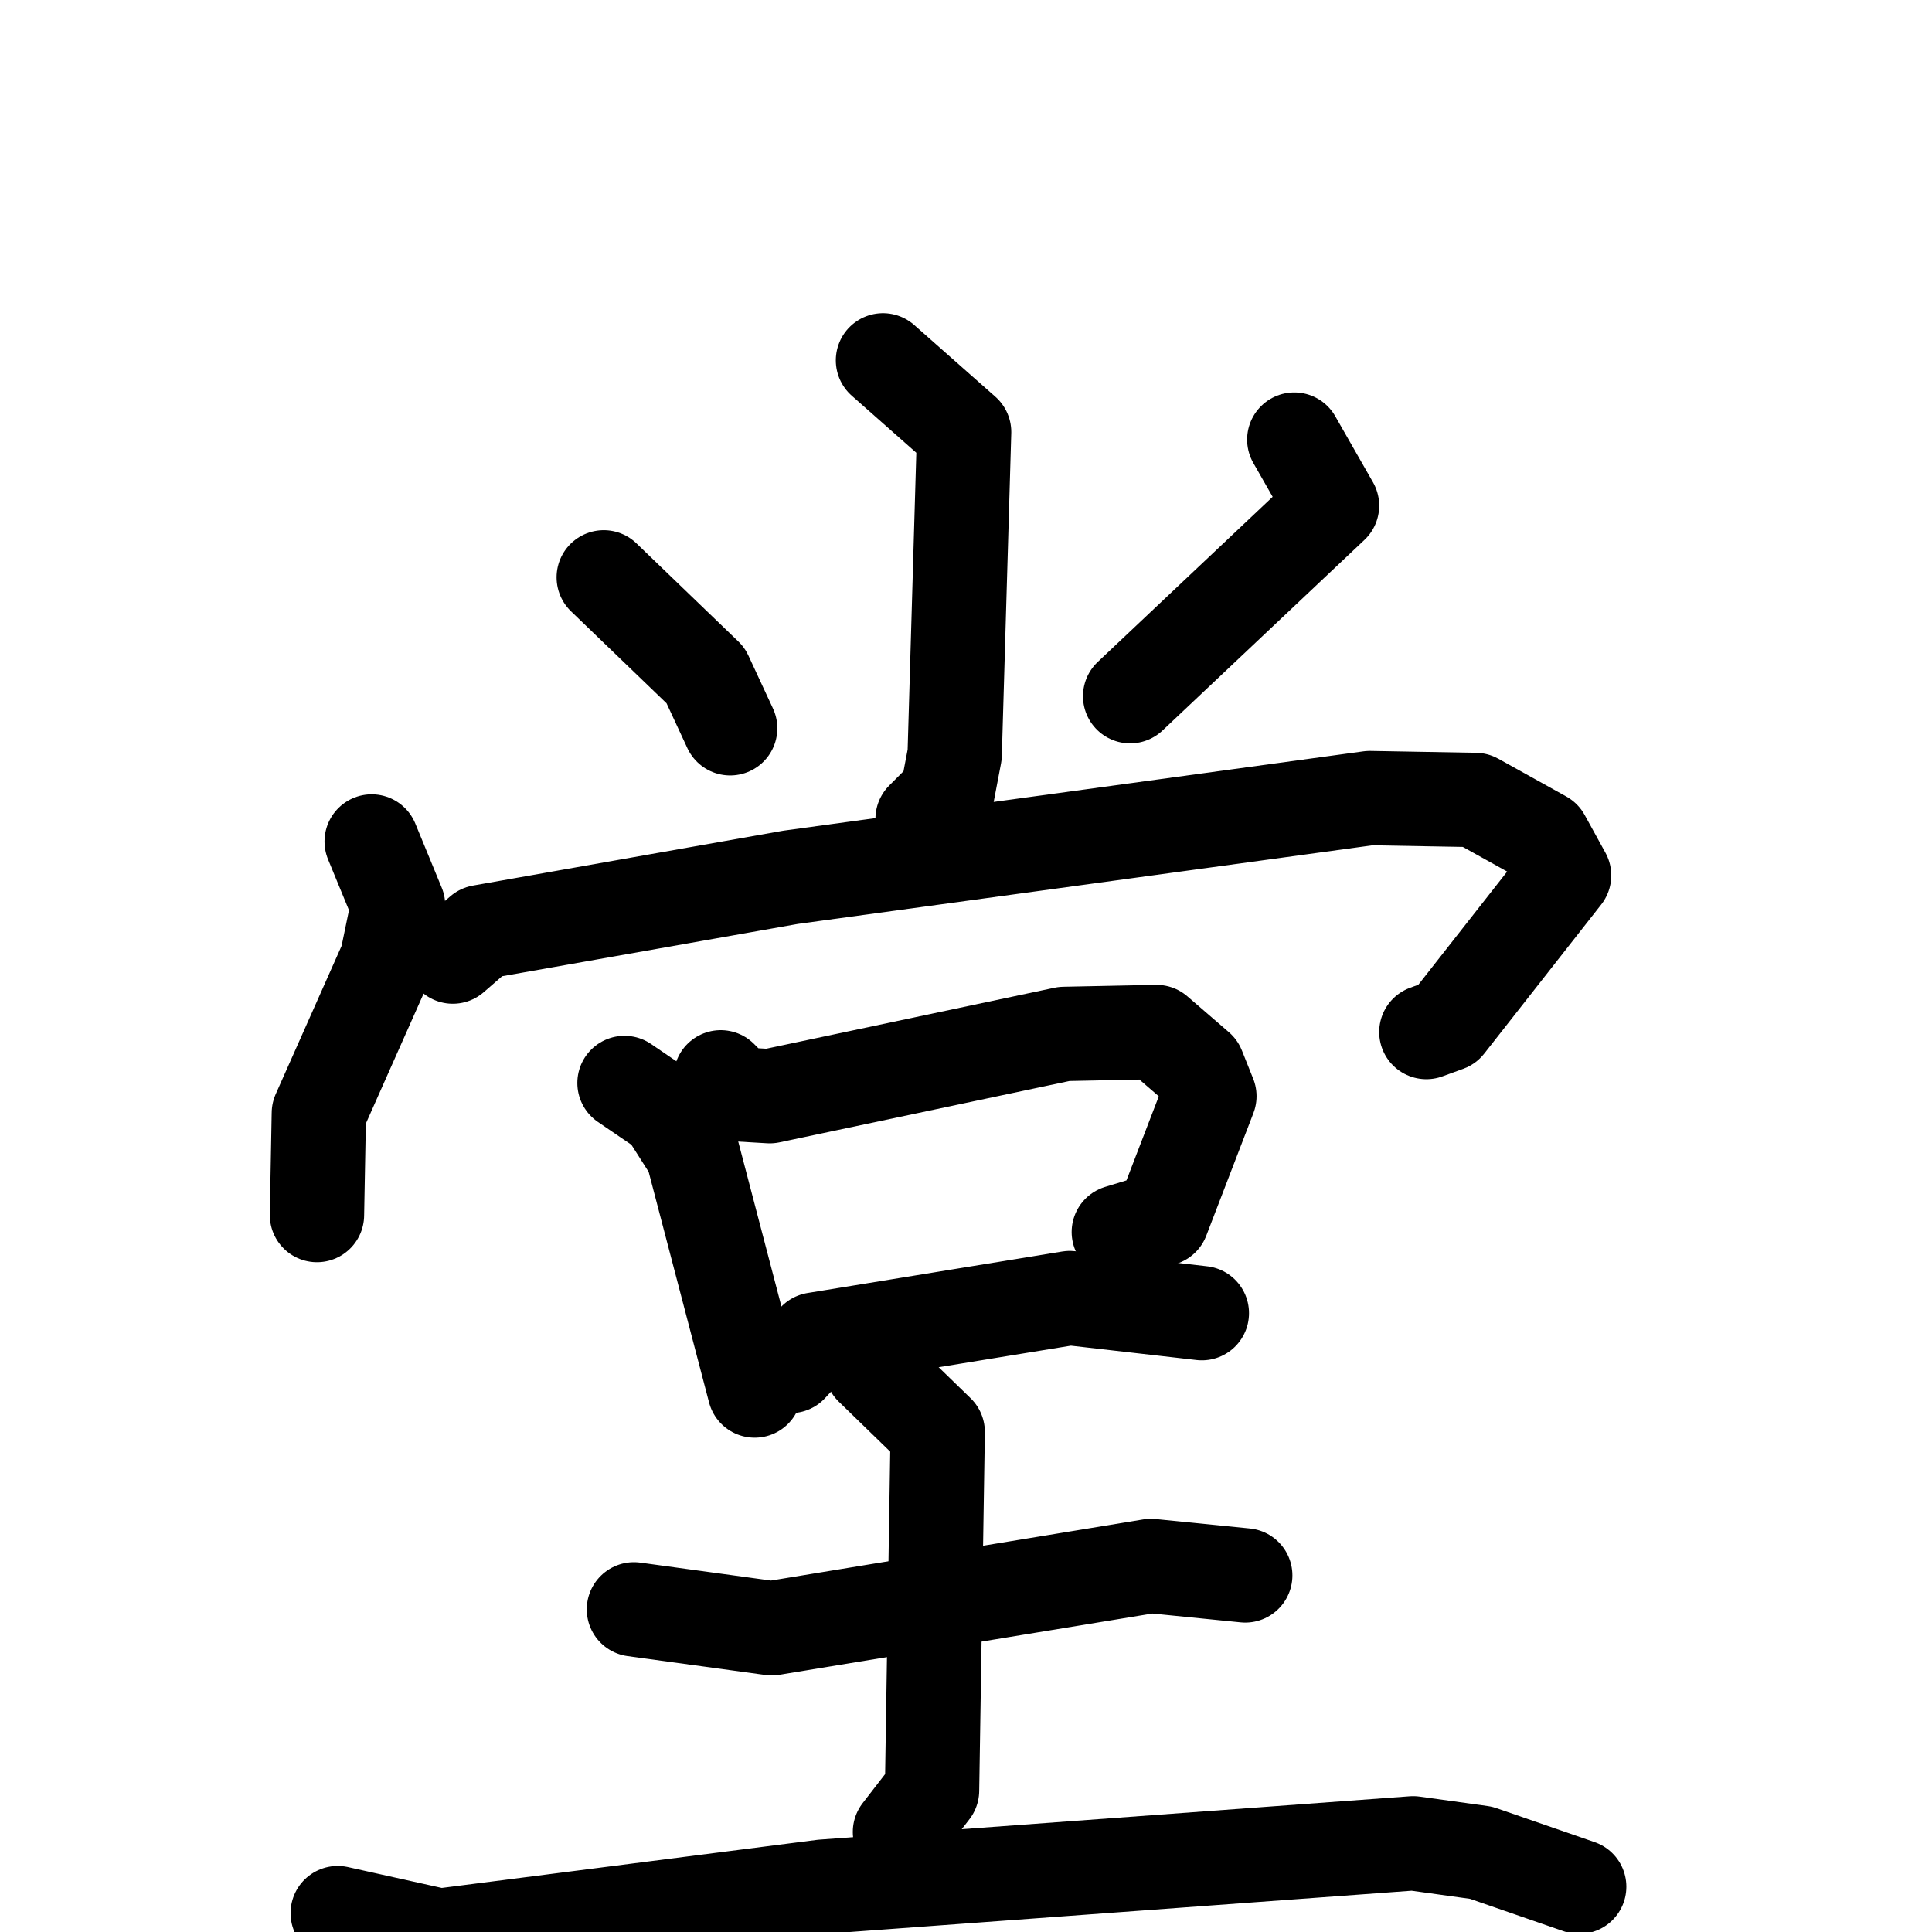 <svg xmlns="http://www.w3.org/2000/svg" viewBox="0 0 1024 1024">
  <g style="fill:none;stroke:#000000;stroke-width:50;stroke-linecap:round;stroke-linejoin:round;" transform="scale(1, 1) translate(0, 0)">
    <path d="M 468.0,191.0 L 511.0,229.0 L 506.0,400.0 L 502.0,421.0 L 489.0,434.0"/>
    <path d="M 320.0,306.0 L 374.0,358.0 L 387.0,386.0"/>
    <path d="M 686.0,233.0 L 706.0,268.0 L 599.0,369.0"/>
    <path d="M 197.0,446.0 L 211.0,480.0 L 205.0,509.0 L 169.0,590.0 L 168.0,644.0"/>
    <path d="M 240.0,507.0 L 255.0,494.0 L 419.0,465.0 L 726.0,423.0 L 782.0,424.0 L 818.0,444.0 L 829.0,464.0 L 767.0,543.0 L 756.0,547.0"/>
    <path d="M 331.0,574.0 L 353.0,589.0 L 367.0,611.0 L 400.0,737.0"/>
    <path d="M 382.0,571.0 L 391.0,580.0 L 408.0,581.0 L 564.0,548.0 L 613.0,547.0 L 635.0,566.0 L 641.0,581.0 L 616.0,646.0 L 593.0,653.0"/>
    <path d="M 419.0,724.0 L 432.0,710.0 L 567.0,688.0 L 637.0,696.0"/>
    <path d="M 336.0,853.0 L 409.0,863.0 L 610.0,830.0 L 660.0,835.0"/>
    <path d="M 462.0,725.0 L 497.0,759.0 L 494.0,949.0 L 477.0,971.0"/>
    <path d="M 179.0,1014.0 L 233.0,1026.0 L 436.0,1000.0 L 749.0,977.0 L 785.0,982.0 L 837.0,1000.0"/>
  </g>
</svg>

